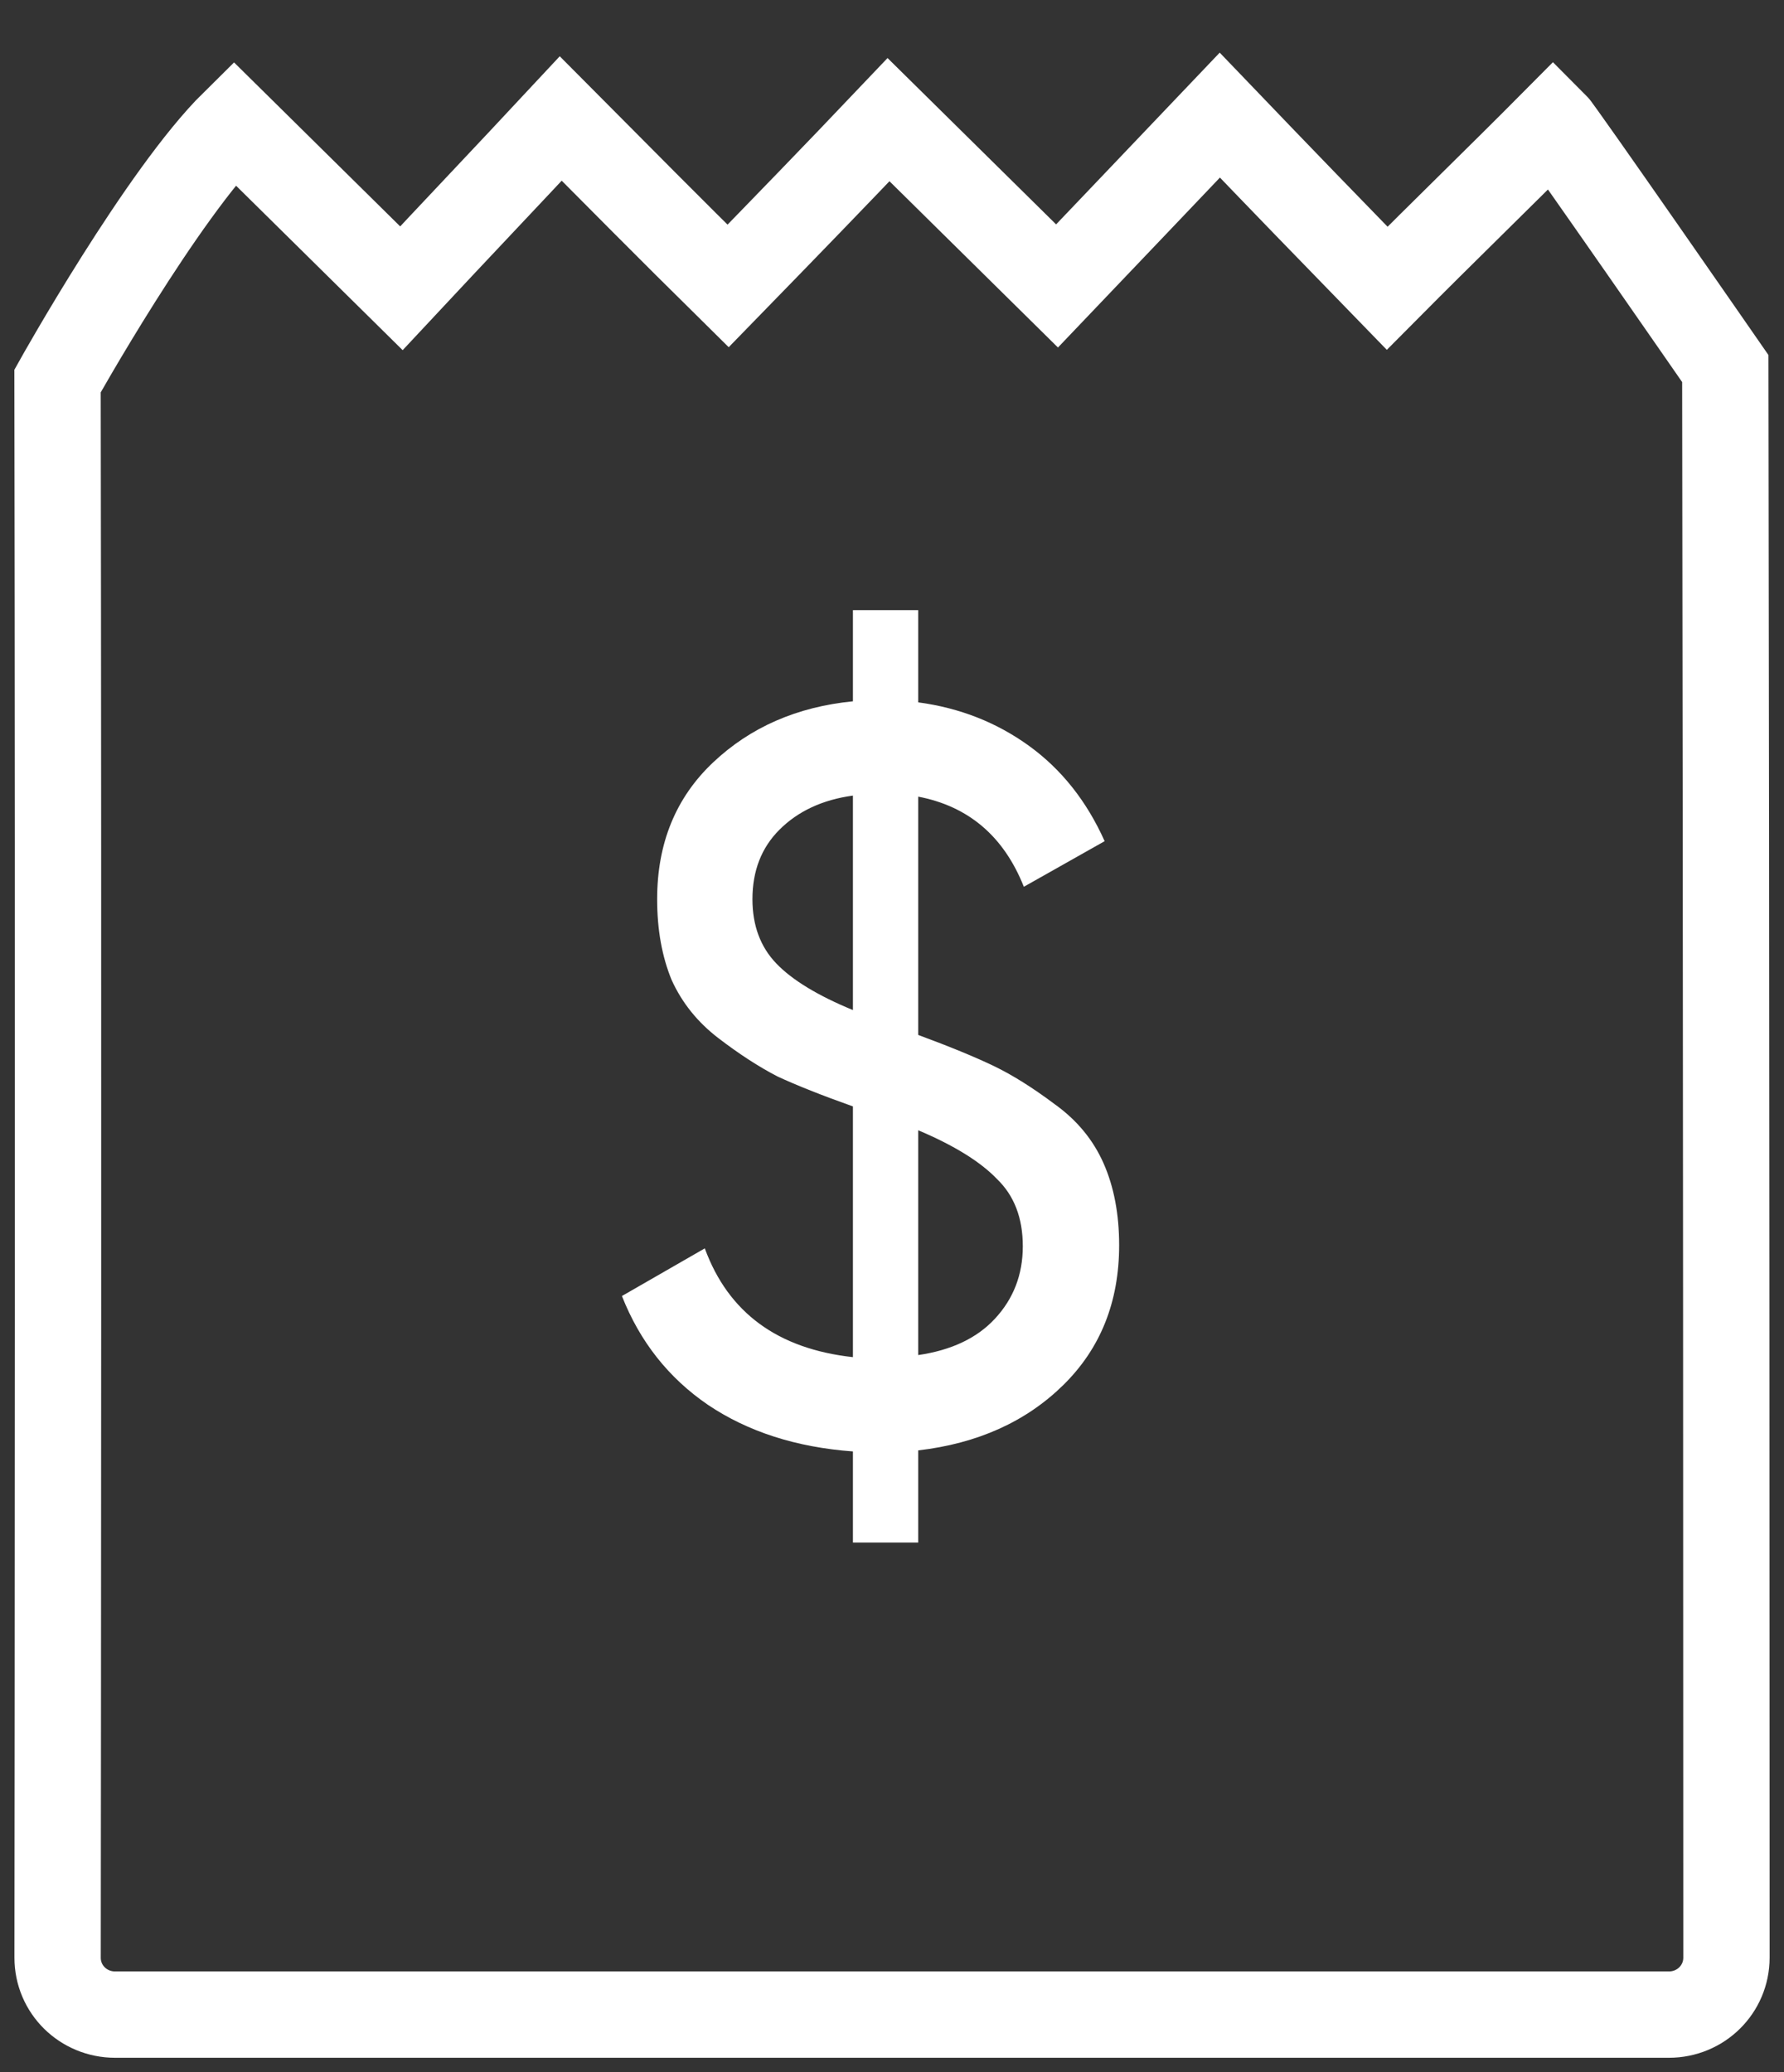 <svg width="31" height="36" viewBox="0 0 31 36" fill="none" xmlns="http://www.w3.org/2000/svg">
<rect x="0" y="0" width="31" height="36" fill="#333333" stroke="none"/>
<path d="M19.447 21.634C19.447 22.618 19.123 23.428 18.475 24.064C17.827 24.7 16.987 25.078 15.955 25.198V26.8H14.821V25.216C13.837 25.144 12.997 24.874 12.301 24.406C11.617 23.938 11.119 23.308 10.807 22.516L12.247 21.688C12.655 22.804 13.513 23.434 14.821 23.578V19.222C14.281 19.03 13.843 18.856 13.507 18.7C13.183 18.532 12.841 18.31 12.481 18.034C12.121 17.758 11.851 17.422 11.671 17.026C11.503 16.618 11.419 16.15 11.419 15.622C11.419 14.65 11.743 13.858 12.391 13.246C13.039 12.634 13.849 12.28 14.821 12.184V10.6H15.955V12.202C16.675 12.298 17.317 12.55 17.881 12.958C18.445 13.366 18.883 13.918 19.195 14.614L17.791 15.406C17.443 14.53 16.831 14.008 15.955 13.84V17.98C16.507 18.184 16.945 18.364 17.269 18.52C17.593 18.676 17.947 18.898 18.331 19.186C18.715 19.462 18.997 19.804 19.177 20.212C19.357 20.62 19.447 21.094 19.447 21.634ZM13.075 15.622C13.075 16.078 13.213 16.45 13.489 16.738C13.765 17.026 14.209 17.296 14.821 17.548V13.822C14.293 13.894 13.867 14.092 13.543 14.416C13.231 14.728 13.075 15.13 13.075 15.622ZM15.955 23.542C16.531 23.458 16.975 23.248 17.287 22.912C17.611 22.564 17.773 22.144 17.773 21.652C17.773 21.16 17.623 20.77 17.323 20.482C17.035 20.182 16.579 19.9 15.955 19.636V23.542Z" fill="white"/>
<path d="M1.001 34.01C1 34.562 1.448 35 2 35C11.583 35 19.47 35 29 35C29.552 35 30 34.562 30 34.01C30 30.277 29.997 16.752 29.98 6.403C29.98 6.403 27.092 2.236 26.992 2.138C26.056 3.081 25.12 3.985 24.104 5.008C23.148 4.025 22.232 3.081 21.196 2C20.24 3.003 19.344 3.946 18.368 4.968C17.392 4.005 16.476 3.101 15.44 2.079C14.544 3.022 13.628 3.966 12.652 4.968C11.676 4.005 10.76 3.081 9.744 2.059C8.828 3.042 7.911 4.005 6.975 5.008C5.979 4.025 5.043 3.101 4.067 2.138C2.812 3.376 1 6.619 1 6.619C1.017 16.857 1.005 30.29 1.001 34.01Z" stroke="white" stroke-width="1.5" stroke-miterlimit="10"/>
</svg>
